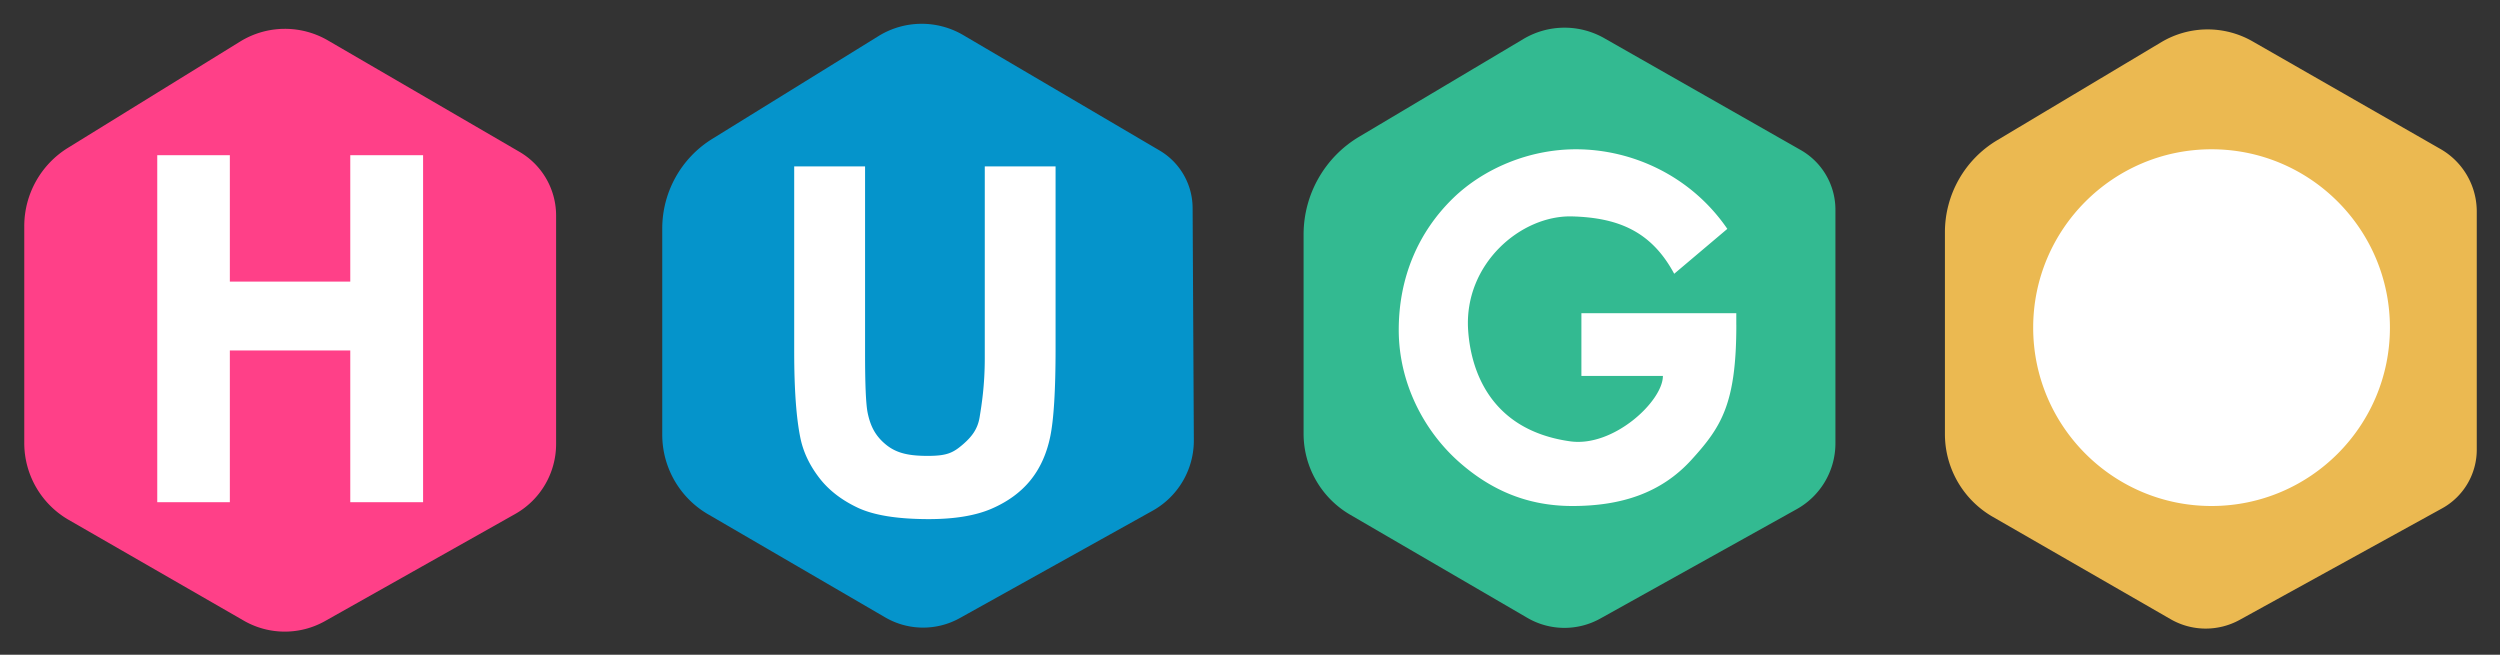 <?xml version="1.0" standalone="no"?><!DOCTYPE svg PUBLIC "-//W3C//DTD SVG 1.1//EN" "http://www.w3.org/Graphics/SVG/1.1/DTD/svg11.dtd"><svg t="1741498170720" class="icon" viewBox="0 0 3910 1024" version="1.1" xmlns="http://www.w3.org/2000/svg" p-id="5261" xmlns:xlink="http://www.w3.org/1999/xlink" width="763.672" height="200"><rect x="0" y="0" width="3910" height="1024" fill="#333333" stroke="none"/><path d="M3523.008 64.698l294.006 168.41a112.614 112.614 0 0 1 56.64 97.717v372.508a104.757 104.757 0 0 1-54.217 91.759l-316.591 174.379a109.995 109.995 0 0 1-107.942-1.019l-278.24-160.16a149.279 149.279 0 0 1-74.807-129.375V363.271a167.611 167.611 0 0 1 81.637-143.881l256.681-153.375a141.422 141.422 0 0 1 142.836-1.317z" fill="#EBB951" p-id="5262"></path><path d="M2509.114 59.764l307.226 174.892a107.376 107.376 0 0 1 54.264 93.339v365.34a117.852 117.852 0 0 1-60.497 102.976L2502.855 967.431a115.233 115.233 0 0 1-114.028-1.074l-277.135-161.326a146.66 146.66 0 0 1-72.885-126.756V366.833a178.087 178.087 0 0 1 87.027-153.05l256.812-152.814a125.708 125.708 0 0 1 126.494-1.205z" fill="#33BA91" p-id="5263"></path><path d="M1506.563 54.919l307.017 180.444a104.757 104.757 0 0 1 51.671 89.751l1.912 363.166a125.708 125.708 0 0 1-64.53 110.519l-301.517 167.899a117.852 117.852 0 0 1-116.621-1.1l-277.161-161.326a144.041 144.041 0 0 1-71.575-124.478V357.536a164.992 164.992 0 0 1 78.227-140.348l260.059-160.802a128.327 128.327 0 0 1 132.518-1.467z" fill="#0594CB" p-id="5264"></path><path d="M512.812 63.195l299.631 174.263a115.233 115.233 0 0 1 57.302 99.624v357.3a125.708 125.708 0 0 1-64.033 109.523L508.334 971.36a128.327 128.327 0 0 1-126.966-0.602L107.507 813.124a138.803 138.803 0 0 1-69.559-120.287V353.765a144.041 144.041 0 0 1 68.354-122.566l269.226-166.197a133.565 133.565 0 0 1 137.284-1.807z" fill="#FF4088" p-id="5265"></path><path d="M3458.868 233.477c153.967 0 278.968 125.001 278.968 278.942 0 153.993-125.001 278.968-278.968 278.968-153.94 0-278.968-125.001-278.968-278.968 0-153.94 125.028-278.942 278.968-278.942z m0 103.631c96.769 0 175.311 78.568 175.311 175.311a175.389 175.389 0 0 1-175.311 175.311c-96.769 0-175.311-78.542-175.311-175.311a175.389 175.389 0 0 1 175.285-175.311h0.026z m-743.251 171.042c0 123.561-23.413 159.571-70.213 211.033-46.8 51.462-108.869 72.204-186.206 72.204-70.711 0-127.673-25.089-177.066-68.694-54.683-48.319-94.491-123.194-94.491-206.764 0-82.156 30.694-153.155 85.089-206.031 47.717-46.276 118.742-76.42 191.967-76.42 88.441 0 180.261 41.85 236.856 124.478l-83.099 70.24c-35.225-65.552-86.267-87.629-159.283-89.724-80.741-2.305-169.628 74.718-163.028 177.432 3.666 57.459 30.51 156.219 159.65 174.342 67.83 9.507 144.984-62.907 144.984-102.243H2473.314v-98.21h242.251V508.072l0.052 0.079z m-1473.408-247.881h110.754v293.765c0 46.617 1.283 76.813 3.85 90.641 4.426 22.208 12.597 37.634 29.253 51.069 16.683 13.435 36.141 17.259 65.054 17.259 29.332 0 39.179-4.557 54.107-17.285 14.902-12.702 23.885-24.775 26.923-43.291 3.012-18.516 8.04-49.236 8.04-92.134V260.269h110.728v284.887c0 65.106-2.802 111.121-8.407 137.991-5.605 26.896-15.923 49.576-30.956 68.092-15.033 18.49-35.146 33.234-60.314 44.207-25.194 10.973-58.035 16.447-98.603 16.447-48.974 0-86.084-5.971-111.357-17.94-25.299-11.968-45.307-27.499-59.973-46.617-14.692-19.118-24.356-39.153-29.018-60.131-6.757-31.06-10.161-76.944-10.161-137.625V260.269h0.079zM245.943 785.468V242.774h113.53v197.677h188.353V242.774h113.871v542.694h-113.871v-237.301h-188.353v237.301z" fill="#FFFFFF" p-id="5266"></path></svg>